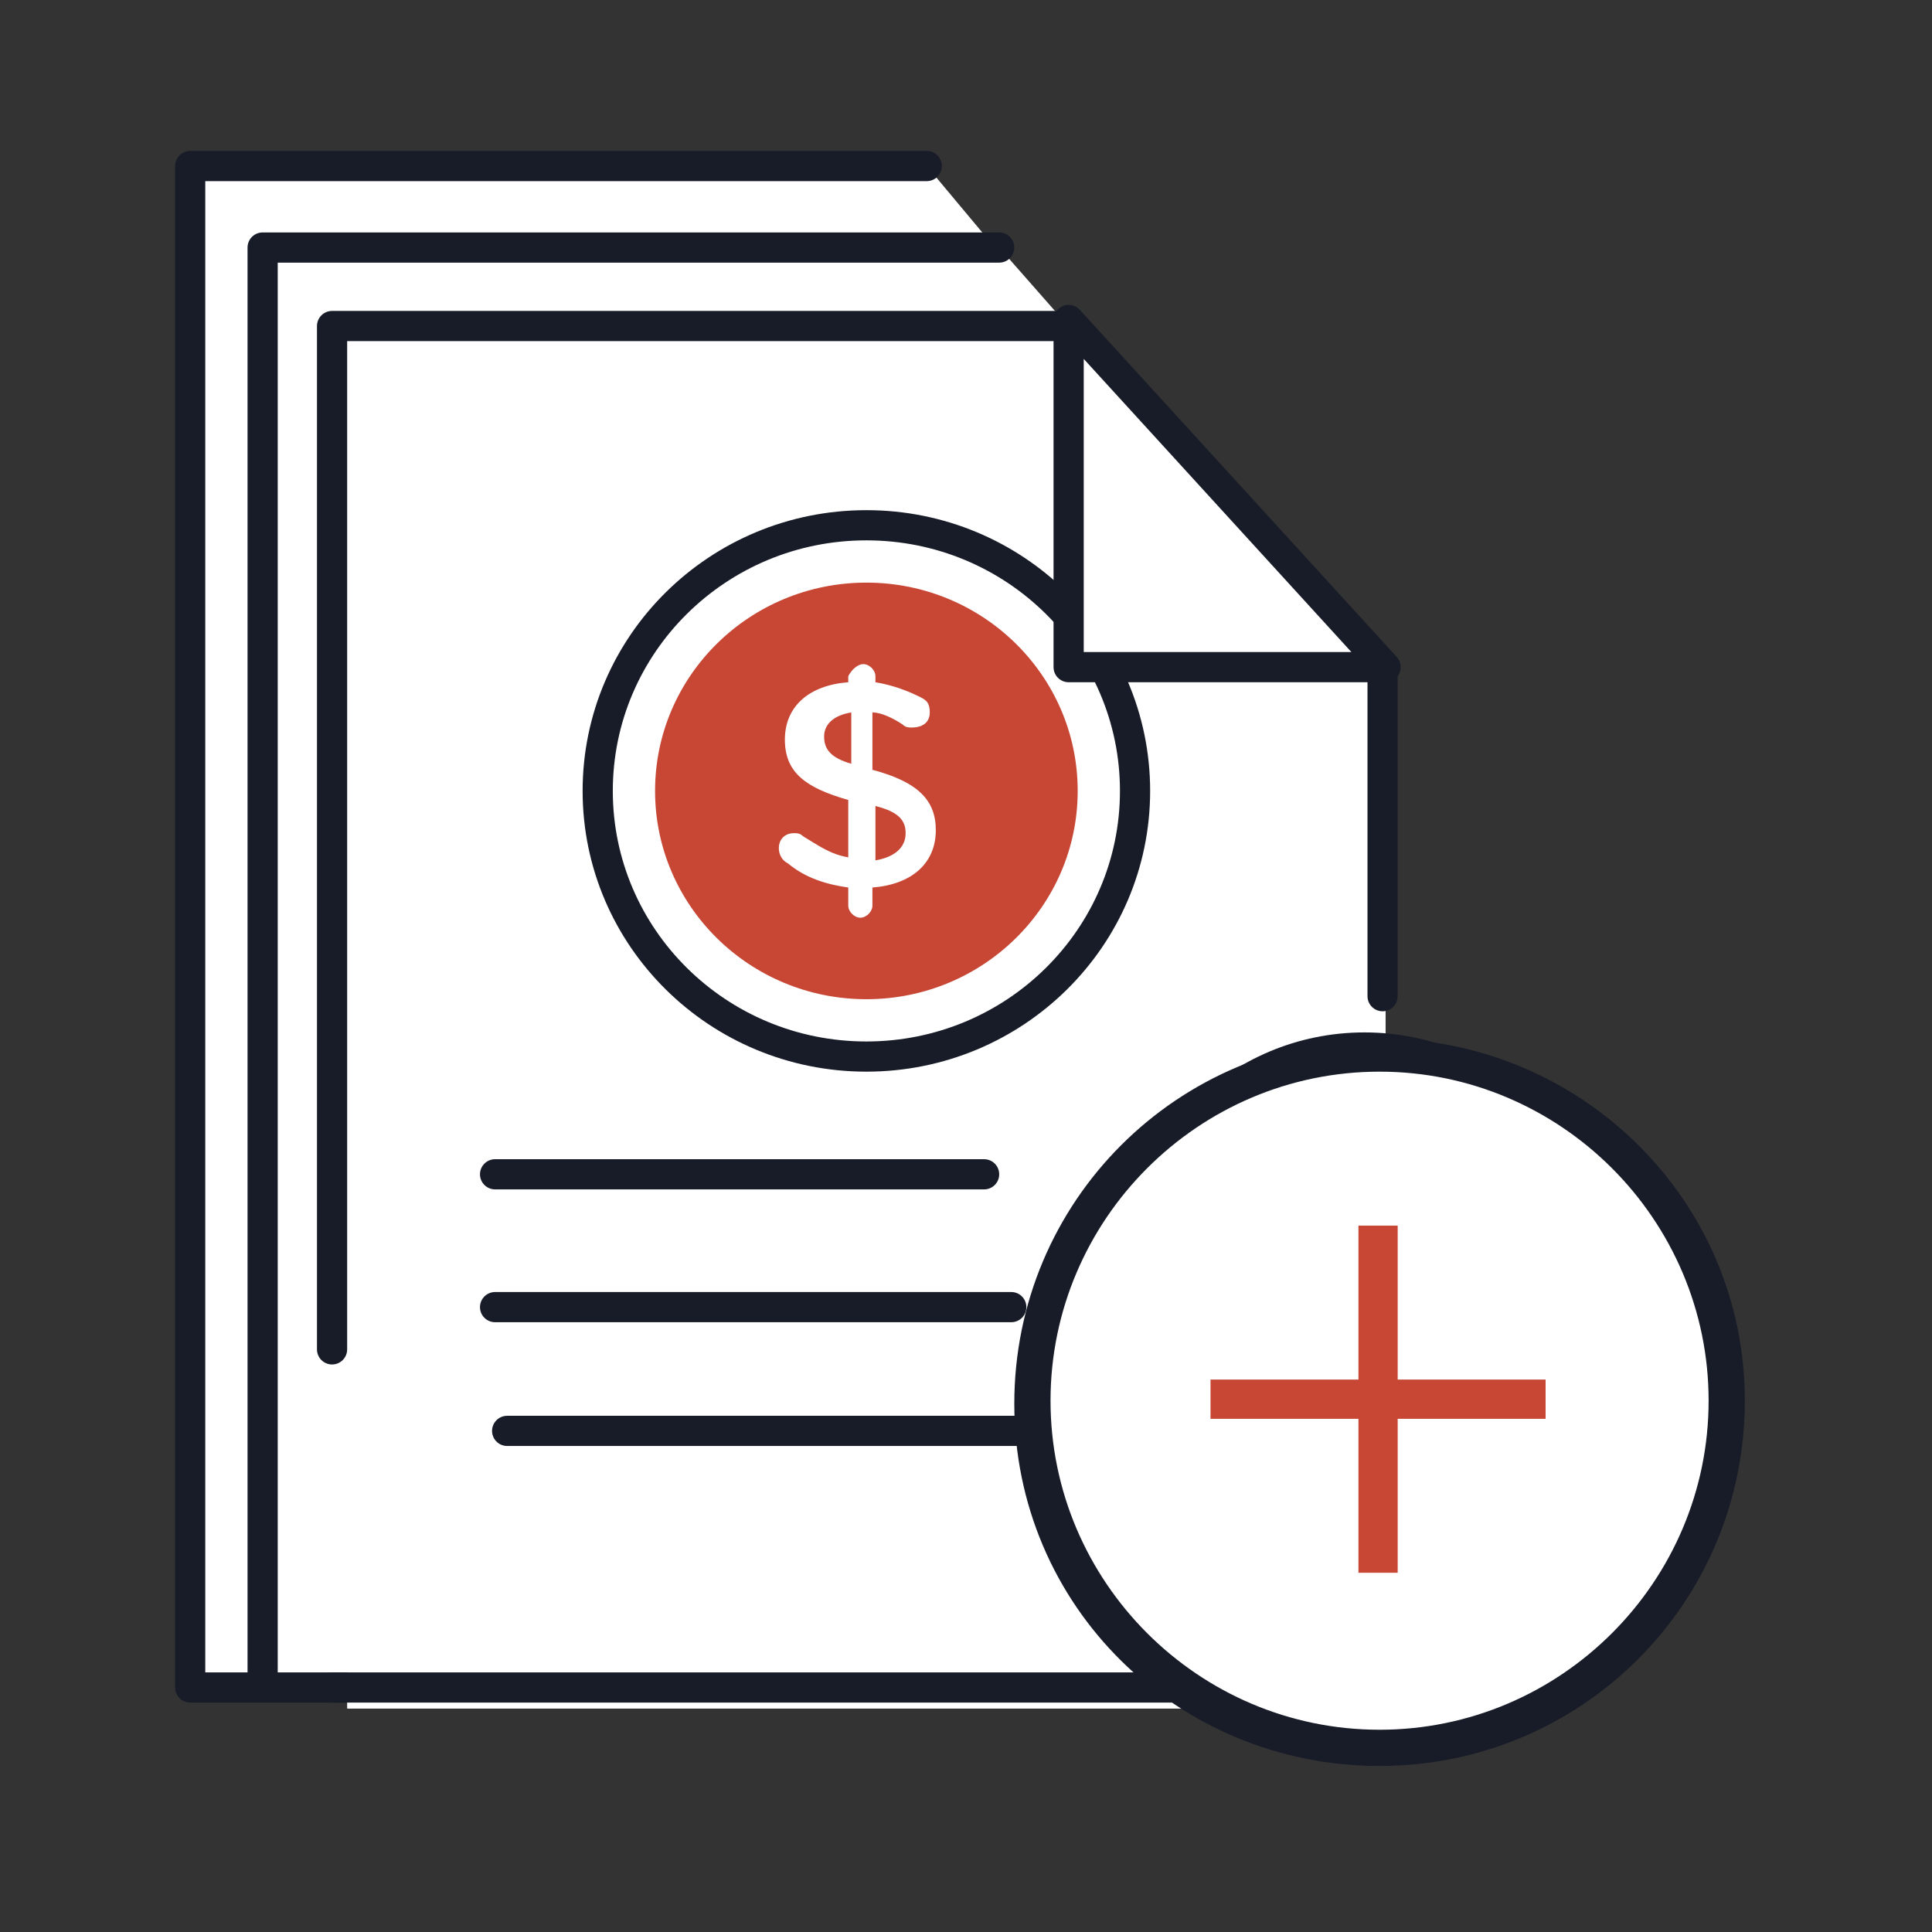 <?xml version="1.0" encoding="utf-8"?>
<!-- Generator: Adobe Illustrator 23.0.1, SVG Export Plug-In . SVG Version: 6.00 Build 0)  -->
<svg version="1.1" id="Layer_1" xmlns="http://www.w3.org/2000/svg" xmlns:xlink="http://www.w3.org/1999/xlink" x="0px" y="0px"
	 viewBox="0 0 64 64" style="enable-background:new 0 0 64 64;" xml:space="preserve">
<rect x="0" y="0" width="64" height="64" fill="#333333" stroke="none"/>
<style type="text/css">
	.Drop_x0020_Shadow{fill:none;}
	.Outer_x0020_Glow_x0020_5_x0020_pt{fill:none;}
	.Blue_x0020_Neon{fill:none;stroke:#8AACDA;stroke-width:7;stroke-linecap:round;stroke-linejoin:round;}
	.Chrome_x0020_Highlight{fill:url(#SVGID_1_);stroke:#FFFFFF;stroke-width:0.363;stroke-miterlimit:1;}
	.Jive_GS{fill:#FFDD00;}
	.Alyssa_GS{fill:#A6D0E4;}
	.st0{fill:#FFFFFF;stroke:#171C28;stroke-linecap:round;stroke-linejoin:round;stroke-miterlimit:10;}
	.st1{fill:#FFFFFF;}
	.st2{fill:#171C28;}
	.st3{fill:none;stroke:#4C5C68;stroke-width:0.911;stroke-miterlimit:10;}
	.st4{fill:none;stroke:#171C28;stroke-linecap:round;stroke-linejoin:round;stroke-miterlimit:10;}
	.st5{fill:none;stroke:#4C5C68;stroke-width:1.083;stroke-linecap:round;stroke-linejoin:round;stroke-miterlimit:10;}
	.st6{fill:none;stroke:#4C5C68;stroke-width:1.11;stroke-linecap:round;stroke-linejoin:round;stroke-miterlimit:10;}
	.st7{fill:#C74634;stroke:#171C28;stroke-linecap:round;stroke-linejoin:round;stroke-miterlimit:10;}
	.st8{fill:#C74634;}
	.st9{fill:#FFFFFF;stroke:#171C28;stroke-width:0.927;stroke-linecap:round;stroke-linejoin:round;stroke-miterlimit:10;}
	.st10{fill:#4C5C68;}
	.st11{fill:#FFFFFF;stroke:#171C28;stroke-width:0.94;stroke-linecap:round;stroke-linejoin:round;stroke-miterlimit:10;}
	.st12{fill:none;stroke:#4C5C68;stroke-linecap:round;stroke-linejoin:round;stroke-miterlimit:10;}
	.st13{fill:#CEE8FA;}
	.st14{fill:#CEE8FA;stroke:#4C5C68;stroke-linecap:round;stroke-linejoin:round;stroke-miterlimit:10;}
	.st15{fill:#F9CA38;stroke:#4C5C68;stroke-linecap:round;stroke-linejoin:round;stroke-miterlimit:10;}
	.st16{fill:#FFFFFF;stroke:#4C5C68;stroke-linecap:round;stroke-linejoin:round;stroke-miterlimit:10;}
	.st17{fill:#FFFFFF;stroke:#FEBD2E;stroke-linecap:round;stroke-linejoin:round;stroke-miterlimit:10;}
	.st18{fill:#FEBD2E;stroke:#4C5C68;stroke-linecap:round;stroke-linejoin:round;stroke-miterlimit:10;}
	.st19{fill:#286090;}
	.st20{fill:#F9CA38;}
	.st21{fill:#FFFFFF;stroke:#4C5C68;stroke-width:1.217;stroke-linecap:round;stroke-linejoin:round;stroke-miterlimit:10;}
	.st22{fill:#FFFFFF;stroke:#4C5C68;stroke-width:0.888;stroke-linecap:round;stroke-linejoin:round;stroke-miterlimit:10;}
	.st23{fill:none;stroke:#CEE8FA;stroke-width:1.099;stroke-linecap:round;stroke-linejoin:round;stroke-miterlimit:10;}
	.st24{opacity:0.6;fill:#286090;}
	.st25{fill:none;stroke:#4C5C68;stroke-width:1.025;stroke-linecap:round;stroke-linejoin:round;stroke-miterlimit:10;}
	.st26{fill:#FFFFFF;stroke:#4C5C68;stroke-miterlimit:10;}
	.st27{fill:none;stroke:#286090;stroke-linecap:round;stroke-linejoin:round;stroke-miterlimit:10;stroke-dasharray:0,2;}
	.st28{fill:none;stroke:#286090;stroke-linecap:round;stroke-linejoin:round;stroke-miterlimit:10;}
	.st29{fill:#FEBD2E;}
	.st30{fill:none;stroke:#CEE8FA;stroke-linecap:round;stroke-linejoin:round;stroke-miterlimit:10;}
	.st31{fill:#FFFFFF;stroke:#171C28;stroke-miterlimit:10;}
	.st32{fill:#FFFFFF;stroke:#171C28;stroke-width:1.027;stroke-linecap:round;stroke-linejoin:round;stroke-miterlimit:10;}
	.st33{fill:none;stroke:#171C28;stroke-width:1.027;stroke-linecap:round;stroke-linejoin:round;stroke-miterlimit:10;}
	.st34{fill:#6B6B6B;}
	.st35{fill:none;stroke:#FFFFFF;stroke-width:1.099;stroke-linecap:round;stroke-linejoin:round;stroke-miterlimit:10;}
	.st36{fill:#FFFFFF;stroke:#171C28;stroke-width:1.069;stroke-linecap:round;stroke-linejoin:round;stroke-miterlimit:10;}
	.st37{fill:none;stroke:#4C5C68;stroke-width:1.107;stroke-linecap:round;stroke-linejoin:round;stroke-miterlimit:10;}
	.st38{fill:none;stroke:#4C5C68;stroke-width:1.01;stroke-linecap:round;stroke-linejoin:round;stroke-miterlimit:10;}
	.st39{fill:#FFFFFF;stroke:#171C28;stroke-width:1.133;stroke-linecap:round;stroke-linejoin:round;stroke-miterlimit:10;}
	.st40{fill:none;stroke:#171C28;stroke-linecap:round;stroke-linejoin:round;stroke-miterlimit:10;stroke-dasharray:0,2;}
	.st41{fill:none;stroke:#BC0110;stroke-linecap:round;stroke-linejoin:round;stroke-miterlimit:10;}
	.st42{fill:none;stroke:#333333;stroke-width:2;stroke-linecap:round;stroke-linejoin:round;stroke-miterlimit:10;}
	.st43{fill:#FFFFFF;stroke:#171C28;stroke-width:1.211;stroke-linecap:round;stroke-linejoin:round;stroke-miterlimit:10;}
	.st44{fill:#171C28;stroke:#000000;stroke-width:0.2;stroke-linecap:round;stroke-linejoin:round;stroke-miterlimit:10;}
	.st45{fill:#FFFFFF;stroke:#4C5C68;stroke-width:0.953;stroke-linecap:round;stroke-linejoin:round;stroke-miterlimit:10;}
	.st46{fill:#5FB0E5;}
	.st47{fill:#D2E9F7;}
	.st48{fill:#0686D8;}
	.st49{fill:#9ECFEF;}
	.st50{fill:none;stroke:#4C5C68;stroke-miterlimit:10;}
	.st51{fill:#4C5C68;stroke:#4C5C68;stroke-width:0.4;stroke-linecap:round;stroke-linejoin:round;stroke-miterlimit:10;}
	.st52{fill:#FED65C;}
	.st53{fill:none;stroke:#FFFFFF;stroke-linecap:round;stroke-linejoin:round;stroke-miterlimit:10;}
	.st54{fill:#EBF0F2;}
	.st55{fill:#B8D1CD;}
	.st56{fill:#DCEAE7;}
	.st57{fill:#EFB19E;}
	.st58{fill:#CCED9F;}
	.st59{fill:#A4EDE6;}
	.st60{fill:#111416;}
	.st61{fill:#567771;}
	.st62{fill:#FACC40;}
	.st63{fill:#FFF380;}
	.st64{fill:#E2932B;}
	.st65{fill:#78A09A;}
	.st66{fill:#253330;}
	.st67{fill:#FFFFFF;stroke:#4C5C68;stroke-width:1.168;stroke-linecap:round;stroke-linejoin:round;stroke-miterlimit:10;}
	.st68{fill:#FFFFFF;stroke:#4C5C68;stroke-width:1.166;stroke-linecap:round;stroke-linejoin:round;stroke-miterlimit:10;}
	.st69{fill:#FFFFFF;stroke:#171C28;stroke-width:0.998;stroke-linecap:round;stroke-linejoin:round;stroke-miterlimit:10;}
	.st70{fill:#FFFFFF;stroke:#171C28;stroke-width:1.073;stroke-linecap:round;stroke-linejoin:round;stroke-miterlimit:10;}
	.st71{fill:#C74634;stroke:#FFFFFF;stroke-linecap:round;stroke-linejoin:round;stroke-miterlimit:10;}
	.st72{fill:#CEE8FA;stroke:#4C5C68;stroke-width:0.965;stroke-linecap:round;stroke-linejoin:round;stroke-miterlimit:10;}
	.st73{fill:#41464B;}
	.st74{fill:#FFFFFF;stroke:#171C28;stroke-width:1.101;stroke-linecap:round;stroke-linejoin:round;stroke-miterlimit:10;}
	.st75{fill:none;stroke:#171C28;stroke-width:1.101;stroke-linecap:round;stroke-linejoin:round;stroke-miterlimit:10;}
	.st76{fill:#C74634;stroke:#171C28;stroke-width:1.101;stroke-linecap:round;stroke-linejoin:round;stroke-miterlimit:10;}
	.st77{stroke:#171C28;stroke-linecap:round;stroke-linejoin:round;stroke-miterlimit:10;}
	.st78{fill:#FFFFFF;stroke:#171C28;stroke-width:0.989;stroke-linecap:round;stroke-linejoin:round;stroke-miterlimit:10;}
	.st79{fill:none;stroke:#171C28;stroke-width:0.527;stroke-linecap:round;stroke-linejoin:round;stroke-miterlimit:10;}
	.st80{fill:none;stroke:#4C5C68;stroke-width:1.113;stroke-linecap:round;stroke-linejoin:round;stroke-miterlimit:10;}
	.st81{fill:#F9CA38;stroke:#4C5C68;stroke-width:1.172;stroke-miterlimit:10;}
	.st82{fill:none;stroke:#4C5C68;stroke-width:1.08;stroke-linecap:round;stroke-linejoin:round;stroke-miterlimit:10;}
	.st83{fill:none;stroke:#4C5C68;stroke-width:1.136;stroke-linecap:round;stroke-linejoin:round;stroke-miterlimit:10;}
	.st84{fill:#FFFFFF;stroke:#4C5C68;stroke-width:1.08;stroke-linecap:round;stroke-linejoin:round;stroke-miterlimit:10;}
	.st85{fill:#007395;}
	.st86{fill:#FFFFFF;stroke:#171C28;stroke-width:0.848;stroke-linecap:round;stroke-linejoin:round;stroke-miterlimit:10;}
	.st87{fill:#FFFFFF;stroke:#171C28;stroke-width:1.014;stroke-linecap:round;stroke-linejoin:round;stroke-miterlimit:10;}
	.st88{fill:#FFFFFF;stroke:#171C28;stroke-width:0.978;stroke-linecap:round;stroke-linejoin:round;stroke-miterlimit:10;}
	.st89{fill:none;stroke:#595959;stroke-width:1.681;stroke-linecap:round;stroke-linejoin:round;}
	.st90{fill:none;stroke:#595959;stroke-width:1.681;stroke-miterlimit:10;}
</style>
<linearGradient id="SVGID_1_" gradientUnits="userSpaceOnUse" x1="-584.846" y1="-1207.048" x2="-584.846" y2="-1208.048">
	<stop  offset="0" style="stop-color:#656565"/>
	<stop  offset="0.618" style="stop-color:#1B1B1B"/>
	<stop  offset="0.629" style="stop-color:#545454"/>
	<stop  offset="0.983" style="stop-color:#3E3E3E"/>
</linearGradient>
<g>
	<g>
		<polyline id="XMLID_1877_" class="st0" points="40.9,17.7 40.9,55.9 6.3,55.9 6.3,5.5 30.7,5.5 		"/>
		<polyline id="XMLID_1876_" class="st0" points="43.3,19.8 43.3,55.9 8.7,55.9 8.7,19.4 8.7,13 8.7,8.2 33.1,8.2 		"/>
		<polyline id="XMLID_1874_" class="st1" points="45.9,22.3 45.9,56.6 11.5,56.6 11.5,52.6 11.5,45.4 11.5,11.3 35.8,11.3 		"/>
		<line id="XMLID_1860_" class="st0" x1="45.8" y1="33" x2="45.8" y2="22"/>
		<polyline id="XMLID_1859_" class="st0" points="11,44.7 11,10.8 35.5,10.8 		"/>
		<line id="XMLID_1848_" class="st0" x1="38.9" y1="55.9" x2="11" y2="55.9"/>
		<g id="XMLID_1837_">
			<ellipse id="XMLID_1847_" class="st0" cx="28.7" cy="26.2" rx="8.9" ry="8.8"/>
			<ellipse id="XMLID_1846_" class="st8" cx="28.7" cy="26.2" rx="7" ry="6.9"/>
			<g id="XMLID_1838_">
				<path id="XMLID_1839_" class="st1" d="M28.6,22c0.2,0,0.4,0.2,0.4,0.4v0.2c0.6,0.1,1.1,0.3,1.5,0.5c0.2,0.1,0.3,0.2,0.3,0.5
					c0,0.3-0.2,0.5-0.6,0.5c-0.1,0-0.2,0-0.3-0.1c-0.3-0.2-0.7-0.4-1-0.4v1.9c1.5,0.4,2.1,1,2.1,2c0,1.1-0.8,1.8-2.1,1.9v0.6
					c0,0.2-0.2,0.4-0.4,0.4s-0.4-0.2-0.4-0.4v-0.6c-0.7-0.1-1.4-0.3-2-0.8c-0.2-0.1-0.3-0.3-0.3-0.5c0-0.3,0.2-0.5,0.5-0.5
					c0.1,0,0.2,0,0.3,0.1c0.5,0.3,0.9,0.6,1.5,0.7v-1.9c-1.4-0.4-2.1-0.9-2.1-2c0-1.1,0.8-1.8,2.1-1.9v-0.2
					C28.2,22.2,28.4,22,28.6,22z M28.2,25.3v-1.7c-0.6,0.1-0.9,0.4-0.9,0.8C27.3,24.8,27.5,25.1,28.2,25.3z M29,26.7v1.8
					c0.6-0.1,1-0.4,1-0.9C30,27.2,29.8,26.9,29,26.7z"/>
			</g>
		</g>
		<polygon id="XMLID_1820_" class="st0" points="35.4,10.6 35.4,22.1 45.9,22.1 		"/>
		<line id="XMLID_1819_" class="st0" x1="16.4" y1="38.9" x2="32.6" y2="38.9"/>
		<line id="XMLID_1818_" class="st0" x1="16.4" y1="43.3" x2="33.5" y2="43.3"/>
		<line id="XMLID_1817_" class="st0" x1="16.8" y1="47.4" x2="35.5" y2="47.4"/>
		<g>
			<polyline class="st84" points="45,50 41.7,56.7 40.4,53.4 37.4,53.8 40.3,48.1 			"/>
			<polyline class="st84" points="50.5,48.1 53.4,53.8 50.3,53.4 49,56.7 45.7,50 			"/>
			<circle class="st0" cx="45.2" cy="42.3" r="7.6"/>
			<circle class="st2" cx="45.2" cy="42.3" r="3.8"/>
		</g>
	</g>
	<g id="XMLID_1816_">
		<path class="st1" d="M45.7,57.9c-6.4,0-11.5-5.1-11.5-11.5s5.1-11.5,11.5-11.5s11.5,5.1,11.5,11.5S52,57.9,45.7,57.9z"/>
		<g>
			<path class="st2" d="M45.7,35.5c6,0,10.9,4.9,10.9,10.9s-4.9,10.9-10.9,10.9s-10.9-4.9-10.9-10.9S39.7,35.5,45.7,35.5 M45.7,34.4
				c-6.7,0-12.1,5.4-12.1,12.1S39,58.5,45.7,58.5s12.1-5.4,12.1-12.1S52.3,34.4,45.7,34.4L45.7,34.4z"/>
		</g>
	</g>
	<g>
		<path class="st8" d="M46.3,40.6v5.1h4.9V47h-4.9v5.1H45V47h-4.9v-1.3H45v-5.1H46.3z"/>
	</g>
</g>
</svg>
